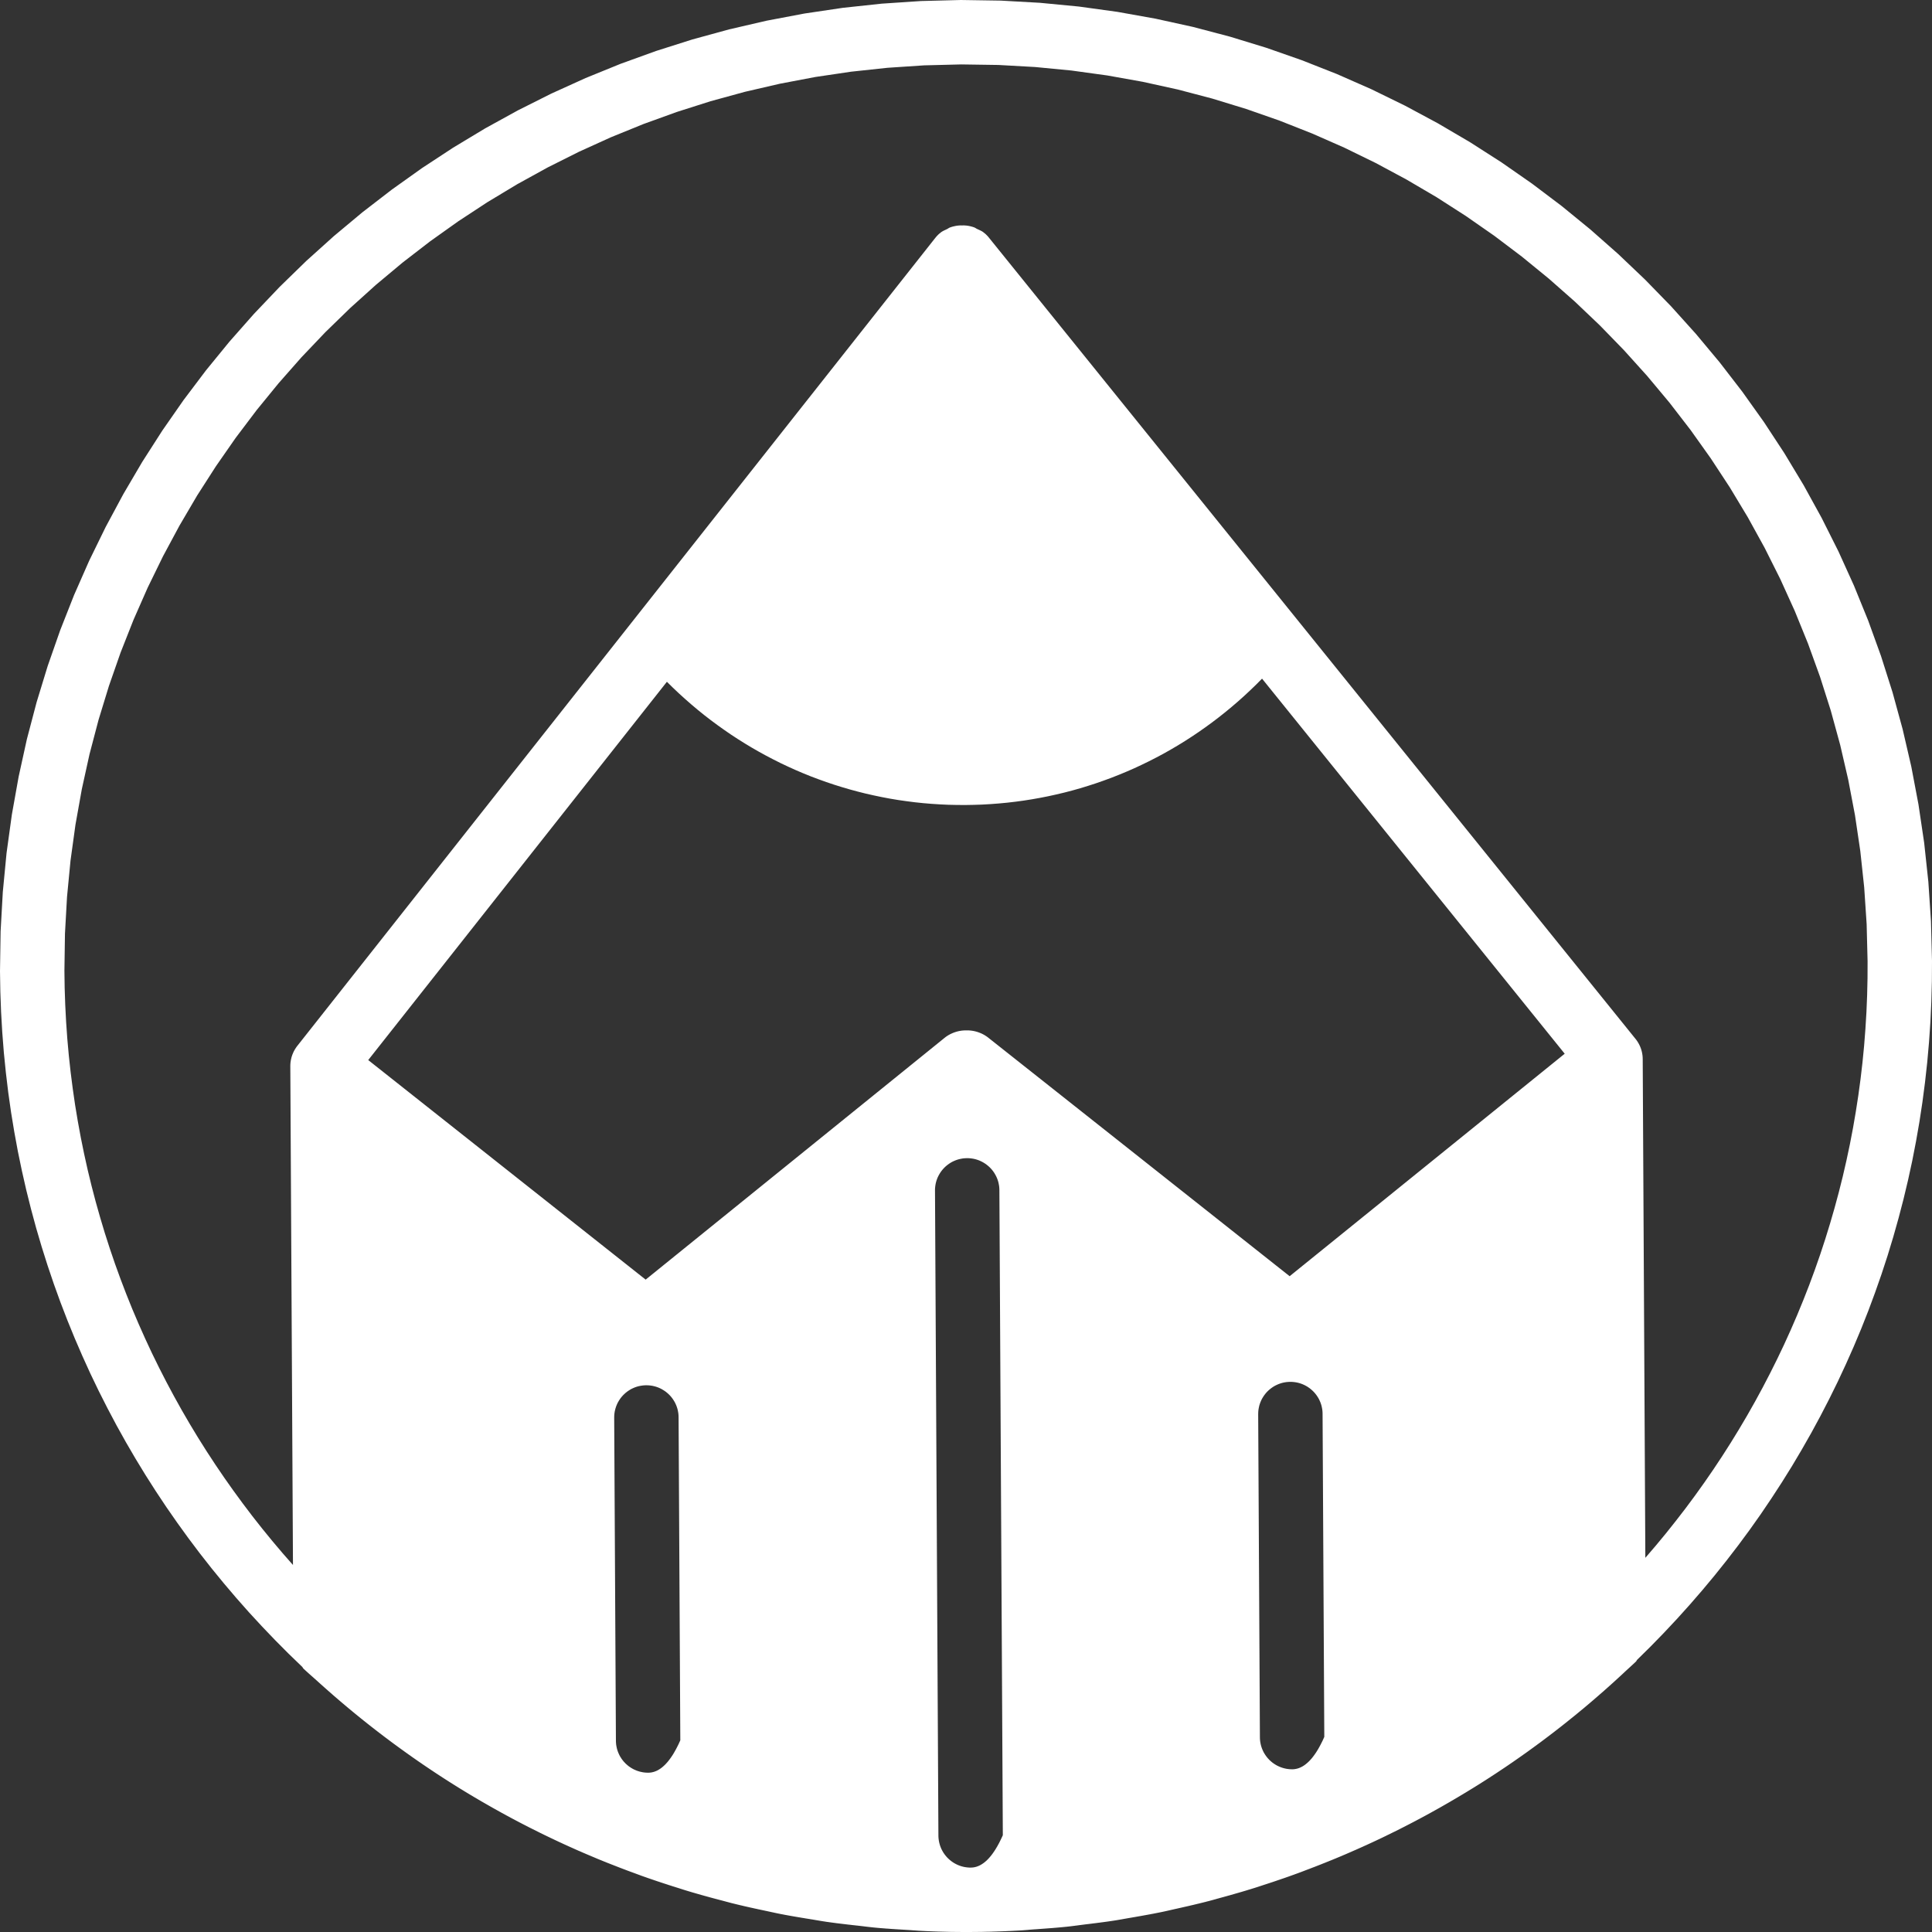 <?xml version="1.0" encoding="UTF-8" standalone="no"?>
<!DOCTYPE svg PUBLIC "-//W3C//DTD SVG 1.1//EN" "http://www.w3.org/Graphics/SVG/1.1/DTD/svg11.dtd">
<svg version="1.1" xmlns="http://www.w3.org/2000/svg" xmlns:xlink="http://www.w3.org/1999/xlink" preserveAspectRatio="xMidYMid meet" viewBox="0 0 640 640" width="80" height="80"><rect x="0" y="0" width="640" height="640" fill="#333333" stroke="none"/><defs><path d="M344.51 0.93L357.41 2.17L370.16 3.93L382.74 6.18L395.16 8.91L407.39 12.13L419.42 15.81L431.25 19.95L442.87 24.53L454.27 29.55L465.42 35L476.33 40.86L486.99 47.12L497.38 53.78L507.49 60.82L517.32 68.24L526.84 76.02L536.06 84.16L544.96 92.63L553.54 101.44L561.77 110.58L569.65 120.02L577.17 129.77L584.32 139.8L591.09 150.12L597.47 160.71L603.44 171.56L609.01 182.66L614.15 194L618.86 205.57L623.12 217.35L626.93 229.35L630.27 241.54L633.14 253.93L635.52 266.49L637.41 279.22L638.79 292.1L639.66 305.13L640 318.3L639.96 325.09L639.78 331.84L639.47 338.56L639.01 345.25L638.42 351.89L637.69 358.5L636.83 365.07L635.84 371.59L634.71 378.07L633.46 384.51L632.07 390.9L630.56 397.24L628.92 403.53L627.16 409.78L625.28 415.97L623.27 422.11L621.14 428.19L618.9 434.22L616.54 440.19L614.06 446.1L611.46 451.95L608.76 457.74L605.94 463.46L603.01 469.13L599.98 474.72L596.83 480.25L593.59 485.71L590.23 491.1L586.77 496.42L583.22 501.67L579.56 506.84L575.8 511.93L571.94 516.95L567.99 521.89L563.94 526.75L559.8 531.53L555.57 536.23L551.25 540.84L546.84 545.37L542.34 549.81L542.33 549.82L542.32 549.84L542.31 549.85L542.29 549.87L542.28 549.88L542.27 549.9L542.26 549.91L542.25 549.93L542.24 549.94L542.23 549.96L542.22 549.97L542.21 549.99L542.2 550.01L542.19 550.02L542.18 550.04L542.17 550.05L542.16 550.07L542.13 550.13L542.12 550.15L542.11 550.17L542.1 550.18L542.09 550.2L542.08 550.22L542.07 550.23L542.06 550.25L542.05 550.26L542.04 550.28L542.03 550.29L542.02 550.31L542.01 550.32L541.99 550.34L541.98 550.35L541.97 550.37L541.96 550.38L541.95 550.39L541.93 550.41L541.92 550.42L541.81 550.53L541.69 550.64L541.58 550.74L541.47 550.85L541.35 550.96L541.24 551.07L541.12 551.17L541.01 551.28L540.89 551.39L540.78 551.49L540.66 551.6L540.55 551.7L540.43 551.81L540.32 551.92L540.2 552.02L540.09 552.13L539.97 552.23L539.86 552.34L539.74 552.44L539.51 552.65L539.4 552.76L539.28 552.86L539.17 552.97L539.05 553.07L538.94 553.18L538.82 553.28L538.71 553.39L538.59 553.5L538.48 553.6L538.36 553.71L538.25 553.81L538.14 553.92L538.02 554.03L537.91 554.13L537.8 554.24L537.68 554.35L537.57 554.45L537.46 554.56L537.34 554.67L535.27 556.57L535.04 556.78L534.8 557L534.56 557.22L534.32 557.43L534.08 557.65L533.84 557.86L533.61 558.08L533.37 558.29L533.13 558.5L532.89 558.72L532.65 558.93L532.41 559.14L532.17 559.36L531.93 559.57L531.69 559.78L531.45 560L531.21 560.21L530.97 560.42L530.73 560.63L530.49 560.84L530.25 561.05L530 561.26L529.76 561.47L529.52 561.68L529.28 561.89L529.04 562.1L528.8 562.31L528.55 562.52L528.31 562.73L528.07 562.94L527.83 563.15L527.58 563.36L527.34 563.56L527.1 563.77L526.85 563.98L526.61 564.19L526.37 564.39L526.12 564.6L525.88 564.81L525.63 565.01L525.46 565.16L525.42 565.2L525.37 565.24L525.33 565.27L525.28 565.31L525.24 565.35L525.2 565.38L525.15 565.42L525.11 565.46L525.06 565.49L525.02 565.53L524.98 565.57L524.93 565.6L524.89 565.64L524.84 565.68L524.8 565.72L524.76 565.75L524.71 565.79L524.67 565.83L524.62 565.86L524.58 565.9L524.54 565.94L524.49 565.97L524.45 566.01L524.4 566.05L524.36 566.08L524.32 566.12L524.27 566.16L524.23 566.19L524.18 566.23L524.14 566.27L524.09 566.3L524.05 566.34L524.01 566.37L523.96 566.41L523.92 566.45L523.87 566.48L523.61 566.7L523.35 566.91L523.09 567.13L522.83 567.34L522.58 567.55L522.32 567.76L522.06 567.98L521.8 568.19L521.54 568.4L521.28 568.61L521.02 568.82L520.76 569.03L520.49 569.24L520.23 569.45L519.97 569.66L519.71 569.87L519.45 570.08L519.19 570.29L518.93 570.5L518.67 570.71L518.4 570.92L518.14 571.13L517.88 571.33L517.62 571.54L517.35 571.75L517.09 571.96L516.83 572.16L516.56 572.37L516.3 572.57L516.04 572.78L515.77 572.98L515.51 573.19L515.24 573.39L514.98 573.6L514.72 573.8L514.45 574.01L514.18 574.21L513.92 574.41L513.65 574.61L513.39 574.82L513.35 574.84L513.32 574.87L513.29 574.89L513.25 574.92L513.22 574.94L513.19 574.97L513.15 574.99L513.09 575.04L513.05 575.07L512.99 575.12L512.92 575.17L512.89 575.2L512.82 575.25L512.79 575.27L512.62 575.4L512.58 575.42L512.52 575.47L512.45 575.52L512.38 575.58L512.35 575.6L512.28 575.65L512.25 575.68L512.22 575.7L512.18 575.73L512.15 575.75L512.12 575.78L512.08 575.8L512.05 575.83L511.77 576.04L511.49 576.25L511.21 576.46L510.93 576.67L510.65 576.88L510.37 577.09L510.09 577.3L509.8 577.51L509.52 577.71L509.24 577.92L508.96 578.13L508.68 578.34L508.39 578.54L508.11 578.75L507.83 578.96L507.54 579.16L507.26 579.37L506.98 579.57L506.69 579.78L506.41 579.98L506.13 580.19L505.84 580.39L505.56 580.6L505.27 580.8L504.99 581L504.7 581.2L504.42 581.41L504.13 581.61L503.84 581.81L503.56 582.01L503.27 582.21L502.99 582.41L502.7 582.61L502.41 582.81L502.13 583.01L501.84 583.21L501.55 583.41L501.26 583.61L500.98 583.81L500.69 584L500.67 584.02L500.64 584.04L500.62 584.05L500.6 584.07L500.57 584.08L500.55 584.1L500.5 584.13L500.46 584.16L500.41 584.2L500.39 584.21L500.34 584.24L500.27 584.29L500.18 584.35L500.11 584.4L500.09 584.42L500.04 584.45L500 584.48L499.95 584.51L499.9 584.54L499.88 584.56L499.86 584.57L499.83 584.59L499.81 584.61L499.79 584.62L499.76 584.64L499.47 584.84L499.17 585.04L498.87 585.25L498.57 585.45L498.27 585.65L497.97 585.85L497.67 586.05L497.37 586.25L497.07 586.45L496.77 586.65L496.47 586.85L496.17 587.05L495.87 587.25L495.57 587.45L495.27 587.65L494.97 587.84L494.67 588.04L494.37 588.24L494.06 588.43L493.76 588.63L493.46 588.83L493.16 589.02L492.85 589.22L492.55 589.41L492.25 589.61L491.95 589.8L491.64 589.99L491.34 590.19L491.03 590.38L490.73 590.57L490.43 590.77L490.12 590.96L489.82 591.15L489.51 591.34L489.21 591.53L488.9 591.72L488.6 591.91L488.29 592.1L487.98 592.29L487.68 592.48L487.66 592.49L487.64 592.5L487.62 592.51L487.6 592.52L487.58 592.54L487.56 592.55L487.54 592.56L487.52 592.57L487.5 592.58L487.48 592.59L487.44 592.62L487.42 592.63L487.4 592.64L487.38 592.65L487.34 592.68L487.32 592.69L487.31 592.7L487.29 592.71L487.27 592.72L487.23 592.75L487.19 592.77L487.17 592.78L487.15 592.8L487.13 592.81L487.11 592.82L487.06 592.86L487.02 592.88L486.98 592.9L486.9 592.95L486.59 593.14L486.28 593.33L485.97 593.52L485.66 593.71L485.35 593.9L485.04 594.08L484.73 594.27L484.42 594.46L484.1 594.64L483.79 594.83L483.48 595.02L483.17 595.2L482.86 595.39L482.55 595.57L482.23 595.76L481.92 595.94L481.61 596.12L481.3 596.31L480.98 596.49L480.67 596.67L480.36 596.86L480.04 597.04L479.73 597.22L479.42 597.4L479.1 597.58L478.79 597.76L478.47 597.94L478.16 598.12L477.84 598.3L477.53 598.48L477.21 598.66L476.9 598.84L476.58 599.02L476.27 599.19L475.95 599.37L475.63 599.55L475.32 599.72L475 599.9L474.68 600.08L474.36 600.25L474.34 600.26L474.32 600.28L474.3 600.29L474.28 600.3L474.26 600.31L474.24 600.32L474.22 600.34L474.2 600.35L474.18 600.36L474.16 600.37L474.13 600.38L474.11 600.39L474.09 600.41L474.07 600.42L474.05 600.43L474.03 600.44L473.99 600.46L473.94 600.49L473.92 600.5L473.81 600.56L473.77 600.58L473.73 600.61L473.69 600.63L473.66 600.64L473.62 600.66L473.6 600.68L473.56 600.7L473.54 600.71L473.51 600.73L473.2 600.9L472.88 601.07L472.57 601.24L472.26 601.41L471.94 601.58L471.63 601.75L471.31 601.92L470.99 602.09L470.68 602.26L470.36 602.43L470.05 602.6L469.73 602.76L469.41 602.93L469.1 603.1L468.78 603.27L468.46 603.43L468.15 603.6L467.83 603.76L467.51 603.93L467.2 604.09L466.88 604.26L466.56 604.42L466.24 604.59L465.92 604.75L465.61 604.91L465.29 605.08L464.97 605.24L464.65 605.4L464.33 605.56L464.01 605.73L463.69 605.89L463.37 606.05L463.05 606.21L462.73 606.37L462.41 606.53L462.09 606.69L461.77 606.85L461.45 607L461.13 607.16L460.81 607.32L460.75 607.35L460.69 607.38L460.66 607.39L460.61 607.42L460.55 607.45L460.49 607.48L460.43 607.51L460.4 607.52L460.31 607.57L460.1 607.67L460.01 607.71L459.95 607.74L459.89 607.77L459.83 607.8L459.8 607.82L459.74 607.84L459.68 607.87L459.62 607.9L459.31 608.05L459 608.21L458.68 608.36L458.37 608.51L458.06 608.66L457.75 608.81L457.43 608.96L457.12 609.11L456.81 609.26L456.49 609.4L456.18 609.55L455.87 609.7L455.55 609.85L455.24 609.99L454.92 610.14L454.61 610.29L454.29 610.43L453.98 610.58L453.66 610.72L453.35 610.87L453.03 611.01L452.72 611.16L452.4 611.3L452.09 611.44L451.77 611.58L451.46 611.73L451.14 611.87L450.83 612.01L450.51 612.15L450.19 612.29L449.88 612.43L449.56 612.58L449.24 612.72L448.93 612.86L448.61 612.99L448.29 613.13L447.97 613.27L447.66 613.41L447.34 613.55L447.02 613.69L446.98 613.71L446.93 613.72L446.89 613.74L446.85 613.76L446.8 613.78L446.76 613.8L446.72 613.82L446.67 613.84L446.63 613.86L446.58 613.88L446.54 613.89L446.5 613.91L446.45 613.93L446.41 613.95L446.37 613.97L446.32 613.99L446.24 614.03L446.02 614.12L445.93 614.16L445.89 614.18L445.84 614.2L445.8 614.22L445.76 614.24L445.71 614.26L445.67 614.27L445.63 614.29L445.58 614.31L445.54 614.33L445.5 614.35L445.45 614.37L445.41 614.39L445.36 614.41L445.32 614.42L445.28 614.44L444.97 614.57L444.67 614.7L444.37 614.83L444.06 614.96L443.76 615.08L443.45 615.21L443.15 615.34L442.85 615.46L442.54 615.59L442.24 615.72L441.93 615.84L441.63 615.97L441.32 616.09L441.02 616.22L440.71 616.34L440.4 616.46L440.1 616.59L439.79 616.71L439.49 616.83L439.18 616.96L438.87 617.08L438.57 617.2L438.26 617.32L437.96 617.44L437.65 617.57L437.34 617.69L437.03 617.81L436.73 617.93L436.42 618.05L436.11 618.17L435.81 618.29L435.5 618.41L435.19 618.53L434.88 618.64L434.58 618.76L434.27 618.88L433.96 619L433.65 619.12L433.34 619.23L433.04 619.35L432.97 619.37L432.91 619.4L432.85 619.42L432.79 619.45L432.72 619.47L432.66 619.49L432.6 619.52L432.54 619.54L432.48 619.56L432.41 619.59L432.35 619.61L432.29 619.64L432.23 619.66L432.1 619.71L431.91 619.78L431.79 619.83L431.66 619.87L431.6 619.9L431.54 619.92L431.48 619.95L431.41 619.97L431.35 619.99L431.29 620.02L431.23 620.04L431.16 620.07L431.1 620.09L431.04 620.11L430.98 620.14L430.91 620.16L430.85 620.18L430.79 620.21L430.72 620.23L430.66 620.26L430.6 620.28L430.53 620.3L430.24 620.41L429.95 620.52L429.66 620.62L429.37 620.73L429.08 620.83L428.79 620.94L428.5 621.05L428.21 621.15L427.92 621.25L427.62 621.36L427.33 621.46L427.04 621.57L426.75 621.67L426.46 621.77L426.17 621.87L425.87 621.98L425.58 622.08L425.29 622.18L425 622.28L424.7 622.38L424.41 622.48L424.12 622.58L423.83 622.68L423.53 622.78L423.24 622.88L422.95 622.98L422.65 623.08L422.36 623.18L422.07 623.28L421.77 623.38L421.48 623.48L421.19 623.57L420.89 623.67L420.6 623.77L420.31 623.86L420.01 623.96L419.72 624.06L419.42 624.15L419.13 624.25L418.83 624.34L418.75 624.37L418.67 624.4L418.58 624.43L418.5 624.45L418.41 624.48L418.33 624.51L418 624.62L417.91 624.65L417.83 624.67L417.75 624.7L417.67 624.73L417.58 624.76L417.5 624.78L417.42 624.81L417.33 624.84L417.25 624.87L417.17 624.89L417.08 624.92L417 624.95L416.92 624.98L416.83 625L416.75 625.03L416.67 625.06L416.58 625.08L416.5 625.11L416.42 625.14L416.34 625.16L416.25 625.19L416.17 625.22L416.09 625.24L416 625.27L415.92 625.3L415.83 625.32L415.75 625.35L415.67 625.38L415.58 625.4L415.5 625.43L415.22 625.51L414.95 625.6L414.67 625.69L414.39 625.77L414.12 625.86L413.84 625.94L413.56 626.02L413.29 626.11L413.01 626.19L412.73 626.28L412.46 626.36L412.18 626.44L411.9 626.52L411.62 626.61L411.35 626.69L411.07 626.77L410.79 626.85L410.51 626.93L410.24 627.01L409.96 627.09L409.68 627.17L409.4 627.25L409.12 627.33L408.85 627.41L408.57 627.49L408.29 627.57L408.01 627.65L407.73 627.73L407.46 627.81L407.18 627.89L406.9 627.96L406.62 628.04L406.34 628.12L406.06 628.2L405.79 628.27L405.51 628.35L405.23 628.43L404.95 628.5L404.67 628.58L404.39 628.66L404.29 628.68L404.18 628.71L404.08 628.74L403.98 628.77L403.87 628.8L403.77 628.83L403.66 628.86L403.56 628.89L403.46 628.91L403.35 628.94L403.25 628.97L403.15 629L402.94 629.06L402.83 629.09L402.73 629.12L402.63 629.15L402.52 629.18L402.42 629.21L402.31 629.23L402.21 629.26L402.11 629.29L402 629.32L401.9 629.35L401.79 629.38L401.69 629.41L401.58 629.44L401.48 629.46L401.38 629.49L401.27 629.52L401.17 629.55L401.06 629.58L400.96 629.6L400.85 629.63L400.75 629.66L400.65 629.69L400.54 629.72L400.44 629.74L400.33 629.77L400.23 629.8L399.96 629.86L399.7 629.93L399.44 630L399.18 630.07L398.92 630.13L398.65 630.2L398.39 630.26L398.13 630.33L397.86 630.39L397.6 630.46L397.34 630.52L397.07 630.59L396.81 630.65L396.55 630.71L396.28 630.78L396.02 630.84L395.76 630.9L395.49 630.97L395.23 631.03L394.97 631.09L394.7 631.15L394.44 631.21L394.17 631.28L393.91 631.34L393.65 631.4L393.38 631.46L393.12 631.52L392.85 631.58L392.59 631.64L392.32 631.7L392.06 631.76L391.8 631.82L391.53 631.88L391.27 631.94L391 632L390.74 632.06L390.47 632.12L390.21 632.18L389.94 632.24L389.68 632.3L389.56 632.32L389.44 632.35L389.31 632.38L389.19 632.4L389.07 632.43L388.95 632.46L388.82 632.49L388.7 632.52L388.58 632.54L388.46 632.57L388.34 632.6L388.21 632.63L388.09 632.65L387.97 632.68L387.85 632.71L387.72 632.74L387.6 632.77L387.48 632.79L387.36 632.82L387.23 632.85L387.11 632.88L386.99 632.91L386.87 632.93L386.74 632.96L386.62 632.99L386.5 633.02L386.38 633.04L386.25 633.07L386.13 633.1L386.01 633.13L385.89 633.15L385.76 633.18L385.64 633.21L385.52 633.23L385.39 633.26L385.27 633.29L385.15 633.31L385.03 633.34L384.9 633.36L384.78 633.39L384.53 633.44L384.28 633.49L384.02 633.54L383.77 633.59L383.52 633.64L383.27 633.69L383.02 633.74L382.76 633.79L382.51 633.84L382.26 633.89L382.01 633.94L381.75 633.99L381.5 634.03L381.25 634.08L381 634.13L380.74 634.18L380.49 634.22L380.24 634.27L379.98 634.32L379.73 634.36L379.48 634.41L379.23 634.45L378.97 634.5L378.72 634.55L378.47 634.59L378.21 634.64L377.96 634.68L377.71 634.73L377.45 634.77L377.2 634.81L376.95 634.86L376.69 634.9L376.44 634.95L376.19 634.99L375.93 635.04L375.68 635.08L375.43 635.12L375.17 635.17L374.92 635.21L374.67 635.26L374.53 635.28L374.39 635.3L374.25 635.33L374.12 635.35L373.98 635.37L373.84 635.4L373.71 635.42L373.57 635.44L373.43 635.47L373.29 635.49L373.16 635.52L373.02 635.54L372.88 635.57L372.75 635.59L372.61 635.61L372.34 635.66L372.2 635.69L372.06 635.71L371.93 635.74L371.79 635.76L371.65 635.79L371.52 635.81L371.38 635.83L371.24 635.86L371.1 635.88L370.97 635.91L370.83 635.93L370.69 635.95L370.56 635.98L370.42 636L370.28 636.02L370.14 636.05L370.01 636.07L369.87 636.09L369.73 636.11L369.59 636.14L369.45 636.16L369.32 636.18L369.18 636.2L368.93 636.24L368.68 636.28L368.43 636.31L368.19 636.35L367.94 636.39L367.69 636.42L367.44 636.46L367.19 636.5L366.94 636.53L366.7 636.57L366.45 636.6L366.2 636.63L365.95 636.67L365.7 636.7L365.45 636.74L365.2 636.77L364.95 636.8L364.71 636.83L364.46 636.87L364.21 636.9L363.96 636.93L363.71 636.96L363.46 637L363.21 637.03L362.96 637.06L362.71 637.09L362.46 637.12L362.21 637.15L361.96 637.18L361.71 637.22L361.46 637.25L361.21 637.28L360.96 637.31L360.71 637.34L360.46 637.37L360.21 637.4L359.71 637.46L359.46 637.49L359.21 637.52L359.07 637.54L358.93 637.56L358.78 637.58L358.64 637.6L358.5 637.61L358.35 637.63L358.21 637.65L358.07 637.67L357.92 637.69L357.78 637.71L357.64 637.72L357.5 637.74L357.35 637.76L357.07 637.8L356.92 637.82L356.78 637.84L356.64 637.86L356.5 637.87L356.35 637.89L356.21 637.91L356.07 637.93L355.92 637.95L355.78 637.97L355.64 637.98L355.49 638L355.35 638.02L355.21 638.04L355.06 638.06L354.92 638.07L354.77 638.09L354.63 638.11L354.49 638.13L354.34 638.14L354.2 638.16L354.05 638.17L353.91 638.19L353.77 638.21L353.62 638.22L353.48 638.24L353.21 638.27L352.94 638.29L352.68 638.32L352.41 638.35L352.14 638.37L351.88 638.4L351.61 638.42L351.34 638.45L351.08 638.47L350.81 638.5L350.54 638.52L350.28 638.54L350.01 638.57L349.74 638.59L349.47 638.61L349.21 638.63L348.94 638.66L348.67 638.68L348.41 638.7L348.14 638.72L347.87 638.74L347.6 638.76L347.34 638.78L347.07 638.8L346.8 638.82L346.53 638.84L346.26 638.86L346 638.88L345.73 638.9L345.46 638.92L345.19 638.94L344.93 638.96L344.66 638.98L344.39 639L344.12 639.02L343.85 639.04L343.59 639.06L343.32 639.08L343.05 639.1L342.78 639.12L342.65 639.12L342.53 639.13L342.4 639.14L342.27 639.15L342.14 639.16L342.01 639.17L341.88 639.18L341.75 639.19L341.63 639.2L341.5 639.21L341.37 639.22L341.24 639.23L341.11 639.24L340.99 639.25L340.86 639.26L340.73 639.28L340.47 639.3L340.35 639.31L340.22 639.32L340.09 639.33L339.96 639.34L339.83 639.35L339.71 639.36L339.58 639.37L339.45 639.38L339.32 639.39L339.19 639.4L339.07 639.41L338.94 639.42L338.81 639.43L338.68 639.44L338.55 639.45L338.42 639.46L338.3 639.47L338.17 639.47L338.04 639.48L337.91 639.49L337.78 639.5L337.65 639.51L337.26 639.53L336.86 639.55L336.46 639.57L336.06 639.59L335.67 639.61L335.27 639.63L334.87 639.65L334.47 639.67L334.07 639.68L333.68 639.7L333.28 639.72L332.88 639.74L332.48 639.75L332.08 639.77L331.69 639.78L331.29 639.8L330.89 639.81L330.49 639.82L330.09 639.84L329.69 639.85L329.29 639.86L328.9 639.87L328.5 639.89L328.1 639.9L327.7 639.91L327.3 639.92L326.9 639.92L326.5 639.93L326.1 639.94L325.7 639.95L325.3 639.96L324.9 639.96L324.5 639.97L324.1 639.97L323.7 639.98L323.3 639.98L322.9 639.99L322.5 639.99L322.1 639.99L321.7 640L321.3 640L320.9 640L320.5 640L320.1 640L319.7 640L319.3 640L318.9 640L318.5 640L318.1 639.99L317.7 639.99L317.3 639.99L316.9 639.98L316.5 639.98L316.1 639.97L315.7 639.97L315.3 639.96L314.9 639.96L314.5 639.95L314.11 639.94L313.71 639.93L313.31 639.92L312.91 639.91L312.51 639.9L312.12 639.89L311.72 639.88L311.32 639.87L310.92 639.86L310.53 639.85L310.13 639.83L309.73 639.82L309.34 639.81L308.94 639.79L308.54 639.78L308.15 639.76L307.75 639.74L307.35 639.73L306.96 639.71L306.56 639.69L306.17 639.67L305.77 639.65L305.64 639.65L305.51 639.64L305.39 639.63L305.26 639.63L305.13 639.62L305 639.61L304.87 639.61L304.74 639.6L304.61 639.59L304.49 639.58L304.36 639.57L304.23 639.57L304.1 639.56L303.97 639.55L303.85 639.54L303.72 639.53L303.59 639.52L303.46 639.51L303.33 639.5L303.21 639.49L303.08 639.48L302.95 639.47L302.69 639.46L302.56 639.45L302.44 639.44L302.31 639.43L302.18 639.42L302.05 639.41L301.92 639.4L301.8 639.39L301.67 639.38L301.54 639.37L301.41 639.37L301.28 639.36L301.15 639.35L301.03 639.34L300.9 639.33L300.77 639.33L300.64 639.32L300.37 639.3L300.1 639.29L299.83 639.27L299.57 639.25L299.3 639.24L299.03 639.22L298.76 639.2L298.49 639.19L298.23 639.17L297.96 639.15L297.69 639.14L297.42 639.12L297.15 639.1L296.89 639.09L296.62 639.07L296.35 639.05L296.08 639.03L295.82 639.02L295.55 639L295.28 638.98L295.01 638.96L294.74 638.94L294.48 638.92L294.21 638.9L293.94 638.88L293.67 638.87L293.41 638.85L293.14 638.82L292.87 638.8L292.6 638.78L292.34 638.76L292.07 638.74L291.8 638.72L291.54 638.7L291.27 638.67L291 638.65L290.74 638.63L290.47 638.6L290.2 638.58L289.94 638.55L289.79 638.54L289.65 638.53L289.5 638.51L289.36 638.5L289.22 638.48L289.07 638.47L288.93 638.45L288.79 638.44L288.64 638.42L288.5 638.4L288.36 638.39L288.21 638.37L288.07 638.36L287.92 638.34L287.78 638.32L287.64 638.31L287.49 638.29L287.35 638.27L287.21 638.26L287.06 638.24L286.92 638.22L286.78 638.21L286.64 638.19L286.49 638.17L286.21 638.14L286.06 638.12L285.92 638.1L285.77 638.08L285.63 638.07L285.49 638.05L285.34 638.03L285.2 638.02L285.06 638L284.91 637.98L284.77 637.97L284.63 637.95L284.48 637.93L284.34 637.92L284.19 637.9L283.94 637.87L283.69 637.85L283.44 637.82L283.19 637.79L282.94 637.76L282.69 637.74L282.44 637.71L282.19 637.68L281.94 637.65L281.69 637.62L281.44 637.59L281.2 637.57L280.95 637.54L280.7 637.51L280.45 637.48L280.2 637.45L279.95 637.42L279.7 637.39L279.45 637.36L279.2 637.33L278.95 637.3L278.7 637.27L278.45 637.24L278.2 637.21L277.95 637.18L277.7 637.15L277.45 637.12L277.2 637.09L276.95 637.06L276.7 637.02L276.45 636.99L276.2 636.96L275.95 636.92L275.71 636.89L275.46 636.86L275.21 636.82L274.96 636.79L274.71 636.76L274.46 636.72L274.21 636.68L274.08 636.67L273.94 636.65L273.8 636.63L273.66 636.61L273.52 636.59L273.38 636.56L273.25 636.54L273.11 636.52L272.97 636.5L272.83 636.48L272.7 636.46L272.56 636.44L272.42 636.41L272.28 636.39L272.15 636.37L272.01 636.35L271.87 636.33L271.74 636.3L271.6 636.28L271.46 636.26L271.32 636.23L271.19 636.21L271.05 636.19L270.91 636.16L270.78 636.14L270.64 636.12L270.5 636.1L270.36 636.07L270.23 636.05L270.09 636.03L269.95 636L269.82 635.98L269.68 635.96L269.54 635.93L269.4 635.91L269.27 635.89L269.13 635.86L268.99 635.84L268.85 635.82L268.72 635.8L268.46 635.76L268.21 635.71L267.95 635.67L267.7 635.63L267.45 635.59L267.19 635.55L266.94 635.51L266.69 635.47L266.43 635.42L266.18 635.38L265.92 635.34L265.67 635.3L265.42 635.26L265.16 635.21L264.91 635.17L264.66 635.13L264.4 635.09L264.15 635.04L263.9 635L263.64 634.96L263.39 634.91L263.14 634.87L262.88 634.83L262.63 634.78L262.38 634.74L262.12 634.69L261.87 634.65L261.62 634.6L261.36 634.56L261.11 634.51L260.86 634.47L260.6 634.42L260.35 634.37L260.1 634.33L259.85 634.28L259.59 634.23L259.34 634.18L259.09 634.13L258.84 634.09L258.58 634.04L258.46 634.01L258.34 633.99L258.21 633.96L258.09 633.94L257.97 633.91L257.84 633.89L257.72 633.86L257.6 633.84L257.48 633.81L257.35 633.79L257.23 633.76L257.11 633.74L256.98 633.71L256.86 633.68L256.74 633.66L256.61 633.63L256.49 633.6L256.37 633.58L256.25 633.55L256.12 633.52L256 633.5L255.88 633.47L255.76 633.45L255.63 633.42L255.26 633.34L255.14 633.31L255.02 633.29L254.9 633.26L254.77 633.23L254.65 633.21L254.53 633.18L254.41 633.15L254.28 633.13L254.16 633.1L254.04 633.07L253.92 633.05L253.79 633.02L253.67 633L253.41 632.94L253.14 632.88L252.87 632.83L252.61 632.77L252.34 632.71L252.08 632.66L251.81 632.6L251.55 632.54L251.28 632.49L251.02 632.43L250.75 632.37L250.49 632.31L250.22 632.26L249.96 632.2L249.69 632.14L249.43 632.08L249.16 632.02L248.9 631.97L248.63 631.91L248.37 631.85L248.1 631.79L247.84 631.73L247.58 631.67L247.31 631.61L247.05 631.55L246.78 631.49L246.52 631.43L246.26 631.37L245.99 631.3L245.73 631.24L245.47 631.18L245.2 631.12L244.94 631.06L244.68 630.99L244.41 630.93L244.15 630.87L243.89 630.8L243.62 630.74L243.36 630.67L243.1 630.61L242.99 630.58L242.89 630.56L242.78 630.53L242.68 630.51L242.57 630.48L242.47 630.45L242.36 630.43L242.26 630.4L242.16 630.37L242.05 630.34L241.95 630.32L241.84 630.29L241.74 630.26L241.63 630.24L241.53 630.21L241.42 630.18L241.32 630.15L241.22 630.12L241.11 630.1L241.01 630.07L240.9 630.04L240.8 630.01L240.69 629.99L240.59 629.96L240.48 629.93L240.38 629.9L240.07 629.82L239.96 629.79L239.86 629.76L239.76 629.73L239.65 629.71L239.55 629.68L239.44 629.65L239.34 629.62L239.23 629.59L239.13 629.57L239.03 629.54L238.92 629.51L238.64 629.44L238.36 629.37L238.08 629.29L237.8 629.22L237.52 629.14L237.24 629.07L236.96 629L236.68 628.92L236.4 628.85L236.12 628.77L235.84 628.7L235.56 628.62L235.28 628.55L235 628.47L234.73 628.39L234.45 628.32L234.17 628.24L233.89 628.16L233.61 628.09L233.33 628.01L233.05 627.93L232.77 627.85L232.5 627.78L232.22 627.7L231.94 627.62L231.66 627.54L231.38 627.46L231.11 627.38L230.83 627.3L230.55 627.22L230.27 627.14L230 627.06L229.72 626.98L229.44 626.9L229.16 626.82L228.89 626.73L228.61 626.65L228.33 626.57L228.06 626.49L227.78 626.4L227.7 626.38L227.61 626.35L227.53 626.33L227.44 626.3L227.36 626.28L227.28 626.25L227.19 626.22L227.11 626.2L227.02 626.17L226.94 626.15L226.86 626.12L226.77 626.09L226.69 626.07L226.61 626.04L226.52 626.02L226.44 625.99L226.35 625.96L226.27 625.94L226.19 625.91L226.1 625.88L226.02 625.86L225.94 625.83L225.85 625.8L225.77 625.78L225.69 625.75L225.52 625.7L225.44 625.67L225.35 625.64L225.27 625.62L225.19 625.59L225.1 625.56L225.02 625.54L224.94 625.51L224.85 625.48L224.77 625.46L224.69 625.43L224.6 625.41L224.52 625.38L224.44 625.35L224.14 625.26L223.84 625.17L223.55 625.07L223.25 624.98L222.96 624.89L222.66 624.79L222.37 624.7L222.07 624.6L221.78 624.51L221.48 624.42L221.19 624.32L220.9 624.22L220.6 624.13L220.31 624.03L220.01 623.94L219.72 623.84L219.43 623.74L219.13 623.65L218.84 623.55L218.54 623.45L218.25 623.35L217.96 623.26L217.66 623.16L217.37 623.06L217.08 622.96L216.78 622.86L216.49 622.76L216.2 622.66L215.91 622.56L215.61 622.46L215.32 622.36L215.03 622.26L214.74 622.16L214.44 622.06L214.15 621.95L213.86 621.85L213.57 621.75L213.28 621.65L212.98 621.54L212.69 621.44L212.63 621.42L212.57 621.39L212.5 621.37L212.44 621.35L212.38 621.32L212.31 621.3L212.25 621.28L212.19 621.25L212.12 621.23L212.06 621.21L212 621.18L211.93 621.16L211.87 621.14L211.81 621.11L211.75 621.09L211.68 621.07L211.62 621.05L211.56 621.02L211.49 621L211.37 620.95L211.18 620.88L211.06 620.84L210.99 620.81L210.87 620.77L210.81 620.74L210.74 620.72L210.68 620.7L210.62 620.67L210.56 620.65L210.49 620.63L210.43 620.6L210.37 620.58L210.31 620.56L210.24 620.54L210.18 620.51L209.87 620.4L209.56 620.28L209.25 620.17L208.94 620.06L208.63 619.94L208.32 619.83L208.01 619.71L207.7 619.6L207.39 619.48L207.09 619.36L206.78 619.25L206.47 619.13L206.16 619.01L205.85 618.89L205.54 618.78L205.24 618.66L204.93 618.54L204.62 618.42L204.31 618.3L204.01 618.18L203.7 618.06L203.39 617.94L203.09 617.82L202.78 617.7L202.47 617.58L202.17 617.46L201.86 617.34L201.55 617.22L201.25 617.1L200.94 616.98L200.64 616.85L200.33 616.73L200.02 616.61L199.72 616.48L199.41 616.36L199.11 616.23L198.8 616.11L198.5 615.99L198.19 615.86L197.89 615.74L197.84 615.72L197.8 615.7L197.76 615.68L197.71 615.66L197.67 615.64L197.62 615.63L197.58 615.61L197.54 615.59L197.49 615.57L197.45 615.55L197.41 615.53L197.36 615.51L197.32 615.5L197.23 615.46L197.19 615.44L197.14 615.42L196.88 615.31L196.84 615.29L196.79 615.27L196.71 615.24L196.66 615.22L196.62 615.2L196.57 615.18L196.53 615.16L196.49 615.14L196.44 615.13L196.4 615.11L196.35 615.09L196.31 615.07L196.27 615.05L196.22 615.03L196.18 615.02L196.13 615L195.82 614.86L195.5 614.73L195.18 614.59L194.86 614.46L194.54 614.32L194.22 614.19L193.9 614.05L193.58 613.91L193.26 613.78L192.95 613.64L192.63 613.5L192.31 613.36L191.99 613.22L191.67 613.09L191.36 612.95L191.04 612.81L190.72 612.67L190.41 612.53L190.09 612.39L189.77 612.24L189.46 612.1L189.14 611.96L188.83 611.82L188.51 611.68L188.19 611.53L187.88 611.39L187.56 611.25L187.25 611.1L186.93 610.96L186.62 610.82L186.3 610.67L185.99 610.52L185.67 610.38L185.36 610.23L185.04 610.09L184.73 609.94L184.42 609.79L184.1 609.64L183.79 609.5L183.48 609.35L183.45 609.33L183.39 609.3L183.33 609.28L183.27 609.25L183.24 609.23L183.18 609.21L183.12 609.18L183.03 609.13L182.97 609.11L182.85 609.05L182.73 608.99L182.64 608.95L182.58 608.92L182.55 608.91L182.49 608.88L182.43 608.85L182.37 608.82L182.31 608.79L182.28 608.78L181.96 608.62L181.63 608.47L181.31 608.31L180.99 608.16L180.67 608L180.35 607.85L180.02 607.69L179.7 607.53L179.38 607.37L179.06 607.22L178.74 607.06L178.42 606.9L178.1 606.74L177.78 606.58L177.46 606.42L177.14 606.26L176.82 606.1L176.5 605.94L176.18 605.78L175.86 605.62L175.54 605.46L175.22 605.3L174.9 605.13L174.59 604.97L174.27 604.81L173.95 604.64L173.63 604.48L173.31 604.32L172.99 604.15L172.68 603.99L172.36 603.82L172.04 603.66L171.72 603.49L171.41 603.32L171.09 603.16L170.77 602.99L170.46 602.82L170.14 602.65L169.82 602.49L169.51 602.32L169.49 602.31L169.46 602.29L169.44 602.28L169.4 602.26L169.36 602.24L169.29 602.2L169.23 602.17L169.16 602.13L168.99 602.04L168.93 602L168.89 601.98L168.85 601.96L168.78 601.92L168.74 601.9L168.69 601.88L168.67 601.86L168.65 601.85L168.33 601.68L168.01 601.51L167.69 601.34L167.38 601.16L167.06 600.99L166.74 600.81L166.42 600.64L166.1 600.47L165.79 600.29L165.47 600.12L165.15 599.94L164.83 599.76L164.52 599.59L164.2 599.41L163.88 599.23L163.57 599.06L163.25 598.88L162.94 598.7L162.62 598.52L162.3 598.34L161.99 598.16L161.67 597.98L161.36 597.8L161.04 597.62L160.73 597.44L160.42 597.26L160.1 597.08L159.79 596.9L159.47 596.72L159.16 596.53L158.85 596.35L158.53 596.17L158.22 595.98L157.91 595.8L157.6 595.61L157.28 595.43L156.97 595.25L156.66 595.06L156.35 594.87L156.04 594.69L156.02 594.68L156 594.67L155.98 594.65L155.96 594.64L155.94 594.63L155.92 594.62L155.9 594.61L155.88 594.6L155.86 594.59L155.84 594.57L155.82 594.56L155.8 594.55L155.78 594.54L155.74 594.52L155.72 594.51L155.7 594.49L155.68 594.48L155.66 594.47L155.62 594.45L155.6 594.44L155.58 594.42L155.56 594.41L155.55 594.4L155.51 594.38L155.47 594.35L155.43 594.33L155.41 594.32L155.39 594.31L155.37 594.29L155.33 594.27L155.26 594.22L154.95 594.04L154.64 593.85L154.33 593.66L154.02 593.48L153.72 593.29L153.41 593.1L153.1 592.91L152.8 592.73L152.49 592.54L152.18 592.35L151.88 592.16L151.57 591.97L151.27 591.78L150.96 591.59L150.66 591.4L150.35 591.21L150.05 591.02L149.74 590.82L149.44 590.63L149.13 590.44L148.83 590.25L148.52 590.05L148.22 589.86L147.92 589.66L147.61 589.47L147.31 589.28L147.01 589.08L146.7 588.89L146.4 588.69L146.1 588.49L145.8 588.3L145.5 588.1L145.19 587.9L144.89 587.7L144.59 587.51L144.29 587.31L143.99 587.11L143.69 586.91L143.39 586.71L143.09 586.51L143.06 586.5L143.04 586.48L143.02 586.46L142.99 586.45L142.95 586.42L142.92 586.4L142.88 586.37L142.85 586.35L142.81 586.32L142.78 586.31L142.74 586.28L142.67 586.23L142.55 586.15L142.5 586.12L142.44 586.07L142.41 586.06L142.37 586.03L142.32 586L142.3 585.98L142.25 585.95L142.23 585.93L142.2 585.92L142.18 585.9L142.16 585.89L141.87 585.69L141.58 585.5L141.29 585.3L141 585.11L140.71 584.91L140.42 584.71L140.13 584.52L139.84 584.32L139.56 584.12L139.27 583.92L138.98 583.73L138.69 583.53L138.4 583.33L138.12 583.13L137.83 582.93L137.54 582.73L137.26 582.53L136.97 582.33L136.68 582.13L136.4 581.93L136.11 581.72L135.83 581.52L135.54 581.32L135.25 581.12L134.97 580.91L134.68 580.71L134.4 580.51L134.11 580.3L133.83 580.1L133.55 579.89L133.26 579.69L132.98 579.48L132.69 579.28L132.41 579.07L132.13 578.87L131.84 578.66L131.56 578.45L131.28 578.25L130.99 578.04L130.71 577.83L130.64 577.78L130.54 577.71L130.47 577.66L130.41 577.61L130.37 577.58L130.31 577.53L130.24 577.48L130.17 577.44L130.1 577.39L130.04 577.34L130 577.31L129.97 577.29L129.9 577.24L129.87 577.21L129.83 577.19L129.8 577.16L129.77 577.14L129.73 577.11L129.7 577.09L129.66 577.06L129.63 577.04L129.6 577.01L129.56 576.99L129.53 576.96L129.5 576.94L129.46 576.91L129.43 576.89L129.39 576.86L129.36 576.83L129.09 576.63L128.82 576.43L128.56 576.23L128.29 576.03L128.02 575.83L127.75 575.63L127.49 575.43L127.22 575.23L126.95 575.02L126.69 574.82L126.42 574.62L126.16 574.41L125.89 574.21L125.62 574.01L125.36 573.8L125.09 573.6L124.83 573.39L124.56 573.19L124.3 572.99L124.04 572.78L123.77 572.57L123.51 572.37L123.24 572.16L122.98 571.96L122.72 571.75L122.45 571.54L122.19 571.34L121.93 571.13L121.66 570.92L121.4 570.71L121.14 570.5L120.88 570.29L120.62 570.09L120.35 569.88L120.09 569.67L119.83 569.46L119.57 569.25L119.31 569.04L119.05 568.82L118.79 568.61L118.74 568.58L118.66 568.51L118.57 568.43L118.48 568.36L118.43 568.33L118.35 568.25L118.3 568.22L118.26 568.18L118.17 568.11L118.12 568.07L118.08 568.04L118.03 568L117.94 567.93L117.9 567.89L117.86 567.85L117.81 567.82L117.77 567.78L117.72 567.75L117.68 567.71L117.63 567.67L117.59 567.64L117.54 567.6L117.5 567.56L117.45 567.53L117.41 567.49L117.37 567.45L117.32 567.42L117.28 567.38L117.23 567.34L117.19 567.31L117.14 567.27L117.1 567.23L117.05 567.2L117.01 567.16L116.76 566.96L116.52 566.75L116.27 566.55L116.03 566.35L115.78 566.14L115.53 565.94L115.29 565.73L115.04 565.53L114.8 565.32L114.55 565.11L114.31 564.91L114.06 564.7L113.82 564.49L113.57 564.29L113.33 564.08L113.08 563.87L112.84 563.67L112.6 563.46L112.35 563.25L112.11 563.04L111.87 562.83L111.62 562.62L111.38 562.41L111.14 562.21L110.9 562L110.65 561.79L110.41 561.58L110.17 561.37L109.93 561.15L109.69 560.94L109.44 560.73L109.2 560.52L108.96 560.31L108.72 560.1L108.48 559.88L108.24 559.67L108 559.46L107.76 559.25L107.52 559.03L107.28 558.82L107.23 558.77L107.18 558.73L107.12 558.68L107.07 558.63L107.02 558.59L106.97 558.54L106.92 558.49L106.86 558.45L106.81 558.4L106.76 558.35L106.71 558.31L106.65 558.26L106.6 558.21L106.55 558.17L106.5 558.12L106.44 558.07L106.39 558.03L106.34 557.98L106.29 557.93L106.24 557.89L106.18 557.84L106.13 557.79L106.08 557.75L106.03 557.7L105.97 557.65L105.92 557.61L105.87 557.56L105.82 557.51L105.77 557.46L105.71 557.42L105.66 557.37L105.61 557.32L105.56 557.27L105.5 557.23L105.45 557.18L105.4 557.13L105.35 557.08L105.3 557.04L105.24 556.99L105.19 556.94L105.07 556.84L104.96 556.73L104.84 556.63L104.72 556.52L104.61 556.42L104.49 556.31L104.37 556.21L104.26 556.11L104.14 556L104.02 555.9L103.91 555.8L103.79 555.69L103.67 555.59L103.44 555.38L103.32 555.28L103.2 555.17L103.09 555.07L102.97 554.97L102.85 554.86L102.74 554.76L102.62 554.66L102.5 554.55L102.39 554.45L102.27 554.35L102.15 554.24L102.04 554.14L101.92 554.03L101.81 553.93L101.69 553.82L101.57 553.72L101.46 553.61L101.34 553.51L101.23 553.4L101.11 553.3L101 553.19L100.88 553.08L100.77 552.98L100.65 552.87L100.54 552.76L100.53 552.75L100.51 552.74L100.5 552.72L100.48 552.71L100.47 552.7L100.46 552.68L100.45 552.67L100.44 552.65L100.43 552.64L100.41 552.62L100.4 552.61L100.39 552.59L100.38 552.58L100.37 552.56L100.36 552.55L100.35 552.53L100.34 552.52L100.34 552.5L100.33 552.48L100.32 552.47L100.31 552.45L100.28 552.4L100.27 552.39L100.26 552.37L100.25 552.36L100.24 552.34L100.23 552.32L100.22 552.31L100.21 552.29L100.2 552.28L100.19 552.26L100.18 552.25L100.17 552.23L100.16 552.22L100.15 552.2L100.13 552.19L100.12 552.17L100.11 552.16L95.56 547.77L91.11 543.29L86.74 538.72L82.45 534.07L78.26 529.33L74.17 524.52L70.16 519.62L66.25 514.64L62.44 509.58L58.73 504.45L55.11 499.24L51.6 493.96L48.19 488.61L44.88 483.18L41.68 477.69L38.58 472.12L35.6 466.49L32.72 460.8L29.95 455.04L27.3 449.21L24.76 443.33L22.33 437.38L20.02 431.38L17.83 425.32L15.76 419.2L13.81 413.03L11.98 406.81L10.28 400.53L8.7 394.21L7.25 387.83L5.92 381.41L4.73 374.94L3.66 368.43L2.73 361.87L1.94 355.27L1.27 348.63L0.75 341.96L0.36 335.24L0.11 328.49L0 321.7L0.2 308.53L0.93 295.49L2.17 282.59L3.93 269.84L6.18 257.26L8.91 244.84L12.13 232.61L15.81 220.58L19.95 208.75L24.53 197.13L29.55 185.73L35 174.58L40.86 163.67L47.12 153.01L53.78 142.62L60.82 132.51L68.24 122.68L76.02 113.16L84.16 103.94L92.63 95.04L101.44 86.46L110.58 78.23L120.02 70.35L129.77 62.83L139.8 55.68L150.12 48.91L160.71 42.53L171.56 36.56L182.66 30.99L194 25.85L205.57 21.14L217.35 16.88L229.35 13.07L241.54 9.73L253.93 6.86L266.49 4.48L279.22 2.59L292.1 1.21L305.13 0.34L318.3 0L331.47 0.2L344.51 0.93ZM319.46 383.7L319.03 383.74L318.61 383.81L318.19 383.89L317.78 383.98L317.37 384.09L316.97 384.22L316.58 384.36L316.19 384.52L315.81 384.69L315.44 384.87L315.08 385.07L314.73 385.28L314.39 385.51L314.05 385.75L313.73 386L313.41 386.26L313.11 386.53L312.81 386.82L312.53 387.12L312.26 387.42L312 387.74L311.75 388.07L311.52 388.4L311.3 388.75L311.09 389.11L310.89 389.47L310.71 389.84L310.54 390.22L310.39 390.61L310.25 391L310.13 391.41L310.02 391.81L309.93 392.23L309.86 392.65L309.8 393.07L309.76 393.5L309.73 393.94L309.73 394.38L310.86 608.05L310.87 608.49L310.9 608.93L310.95 609.36L311.01 609.78L311.09 610.2L311.19 610.62L311.3 611.02L311.42 611.42L311.57 611.82L311.72 612.2L311.89 612.58L312.08 612.95L312.28 613.31L312.49 613.67L312.72 614.01L312.95 614.34L313.21 614.67L313.47 614.98L313.74 615.29L314.03 615.58L314.32 615.86L314.63 616.13L314.95 616.39L315.28 616.64L315.61 616.87L315.96 617.1L316.31 617.3L316.68 617.5L317.05 617.68L317.43 617.85L317.82 618L318.21 618.14L318.61 618.26L319.02 618.37L319.44 618.46L319.86 618.53L320.28 618.59L320.71 618.63L321.15 618.66L321.59 618.66L321.88 618.65L322.17 618.63L322.46 618.6L322.75 618.55L323.04 618.49L323.33 618.41L323.61 618.33L323.89 618.22L324.18 618.11L324.46 617.98L324.74 617.84L325.01 617.68L325.29 617.52L325.56 617.33L325.84 617.14L326.11 616.93L326.38 616.71L326.65 616.48L326.92 616.23L327.18 615.97L327.45 615.69L327.71 615.4L327.97 615.1L328.23 614.79L328.49 614.46L328.75 614.12L329 613.76L329.26 613.39L329.51 613.01L329.76 612.62L330.01 612.21L330.26 611.79L330.51 611.35L330.75 610.91L331 610.45L331.24 609.97L331.48 609.48L331.72 608.98L331.96 608.47L332.2 607.94L331.06 394.27L331.05 393.83L331.02 393.39L330.98 392.96L330.91 392.54L330.83 392.12L330.74 391.7L330.63 391.3L330.5 390.9L330.36 390.5L330.2 390.12L330.03 389.74L329.84 389.37L329.64 389.01L329.43 388.65L329.21 388.31L328.97 387.98L328.72 387.65L328.46 387.34L328.18 387.03L327.9 386.74L327.6 386.46L327.29 386.19L326.97 385.93L326.65 385.68L326.31 385.45L325.96 385.22L325.61 385.02L325.24 384.82L324.87 384.64L324.49 384.47L324.11 384.32L323.71 384.18L323.31 384.06L322.9 383.95L322.49 383.86L322.07 383.79L321.64 383.73L321.21 383.69L320.78 383.66L320.34 383.66L319.9 383.67L319.46 383.7ZM213.19 458.93L212.77 458.98L212.34 459.04L211.92 459.12L211.51 459.21L211.1 459.32L210.7 459.45L210.31 459.59L209.92 459.75L209.54 459.92L209.17 460.1L208.81 460.3L208.46 460.52L208.12 460.74L207.78 460.98L207.46 461.23L207.14 461.49L206.84 461.77L206.54 462.05L206.26 462.35L205.99 462.65L205.73 462.97L205.48 463.3L205.25 463.64L205.03 463.98L204.82 464.34L204.62 464.7L204.44 465.07L204.28 465.45L204.12 465.84L203.99 466.24L203.86 466.64L203.76 467.05L203.66 467.46L203.59 467.88L203.53 468.31L203.49 468.74L203.47 469.17L203.46 469.61L204.03 576.62L204.04 577.06L204.07 577.49L204.11 577.93L204.18 578.35L204.26 578.77L204.35 579.18L204.46 579.59L204.59 579.99L204.73 580.38L204.89 580.77L205.06 581.15L205.24 581.52L205.44 581.88L205.66 582.23L205.88 582.58L206.12 582.91L206.37 583.24L206.63 583.55L206.91 583.85L207.19 584.15L207.49 584.43L207.8 584.7L208.11 584.96L208.44 585.21L208.78 585.44L209.12 585.66L209.48 585.87L209.84 586.07L210.22 586.25L210.6 586.41L210.98 586.57L211.38 586.7L211.78 586.83L212.19 586.93L212.6 587.02L213.02 587.1L213.45 587.16L213.88 587.2L214.31 587.22L214.75 587.23L215.04 587.22L215.34 587.2L215.63 587.16L215.92 587.12L216.2 587.05L216.49 586.98L216.78 586.89L217.06 586.79L217.34 586.68L217.62 586.55L217.9 586.41L218.18 586.25L218.45 586.08L218.73 585.9L219 585.71L219.27 585.5L219.54 585.28L219.81 585.04L220.08 584.79L220.35 584.53L220.61 584.26L220.87 583.97L221.14 583.67L221.4 583.35L221.65 583.03L221.91 582.68L222.17 582.33L222.42 581.96L222.68 581.58L222.93 581.19L223.18 580.78L223.42 580.36L223.67 579.92L223.92 579.47L224.16 579.01L224.4 578.54L224.65 578.05L224.89 577.55L225.12 577.03L225.36 576.51L224.79 469.5L224.78 469.06L224.75 468.62L224.71 468.19L224.64 467.77L224.56 467.35L224.47 466.94L224.36 466.53L224.23 466.13L224.09 465.73L223.93 465.35L223.76 464.97L223.58 464.6L223.38 464.24L223.16 463.89L222.94 463.54L222.7 463.21L222.45 462.88L222.19 462.57L221.91 462.26L221.63 461.97L221.33 461.69L221.02 461.42L220.71 461.16L220.38 460.91L220.04 460.68L219.69 460.46L219.34 460.25L218.98 460.05L218.6 459.87L218.22 459.7L217.84 459.55L217.44 459.41L217.04 459.29L216.63 459.19L216.22 459.09L215.8 459.02L215.37 458.96L214.94 458.92L214.51 458.9L214.07 458.89L213.63 458.9L213.19 458.93ZM426.53 457.8L426.1 457.84L425.67 457.91L425.25 457.98L424.84 458.08L424.43 458.19L424.03 458.32L423.64 458.46L423.25 458.62L422.88 458.79L422.51 458.97L422.14 459.17L421.79 459.38L421.45 459.61L421.11 459.85L420.79 460.1L420.47 460.36L420.17 460.63L419.87 460.92L419.59 461.21L419.32 461.52L419.06 461.84L418.82 462.17L418.58 462.5L418.36 462.85L418.15 463.2L417.95 463.57L417.77 463.94L417.61 464.32L417.45 464.71L417.32 465.1L417.19 465.5L417.09 465.91L417 466.33L416.92 466.75L416.86 467.17L416.82 467.6L416.8 468.04L416.79 468.48L417.36 575.49L417.37 575.93L417.4 576.36L417.44 576.79L417.51 577.22L417.59 577.64L417.68 578.05L417.79 578.46L417.92 578.86L418.06 579.25L418.22 579.64L418.39 580.02L418.57 580.39L418.77 580.75L418.99 581.1L419.21 581.44L419.45 581.78L419.7 582.1L419.96 582.42L420.24 582.72L420.52 583.02L420.82 583.3L421.13 583.57L421.44 583.83L421.77 584.07L422.11 584.31L422.46 584.53L422.81 584.74L423.17 584.93L423.55 585.11L423.93 585.28L424.31 585.43L424.71 585.57L425.11 585.69L425.52 585.8L425.93 585.89L426.35 585.97L426.78 586.02L427.21 586.07L427.64 586.09L428.08 586.1L428.37 586.09L428.67 586.07L428.96 586.03L429.25 585.98L429.53 585.92L429.82 585.85L430.11 585.76L430.39 585.66L430.67 585.54L430.95 585.41L431.23 585.27L431.51 585.12L431.78 584.95L432.06 584.77L432.33 584.57L432.6 584.37L432.87 584.14L433.14 583.91L433.41 583.66L433.68 583.4L433.94 583.13L434.2 582.84L434.47 582.54L434.73 582.22L434.99 581.89L435.24 581.55L435.5 581.2L435.75 580.83L436.01 580.45L436.26 580.05L436.51 579.65L436.76 579.22L437 578.79L437.25 578.34L437.49 577.88L437.73 577.41L437.98 576.92L438.22 576.42L438.45 575.9L438.69 575.37L438.12 468.37L438.11 467.93L438.08 467.49L438.04 467.06L437.97 466.64L437.89 466.22L437.8 465.8L437.69 465.4L437.56 465L437.42 464.6L437.26 464.22L437.09 463.84L436.91 463.47L436.71 463.11L436.49 462.75L436.27 462.41L436.03 462.08L435.78 461.75L435.52 461.44L435.24 461.13L434.96 460.84L434.66 460.56L434.35 460.29L434.04 460.03L433.71 459.78L433.37 459.55L433.03 459.32L432.67 459.12L432.31 458.92L431.93 458.74L431.55 458.57L431.17 458.42L430.77 458.28L430.37 458.16L429.96 458.05L429.55 457.96L429.13 457.89L428.7 457.83L428.27 457.79L427.84 457.76L427.4 457.76L426.96 457.77L426.53 457.8ZM293.96 22.46L281.93 23.75L270.06 25.51L258.33 27.74L246.78 30.41L235.39 33.53L224.2 37.09L213.2 41.07L202.4 45.46L191.82 50.26L181.46 55.45L171.33 61.03L161.45 66.98L151.82 73.3L142.45 79.97L133.35 86.99L124.54 94.35L116.02 102.03L107.79 110.03L99.88 118.34L92.29 126.95L85.03 135.84L78.1 145.01L71.53 154.45L65.31 164.14L59.47 174.09L54 184.27L48.91 194.69L44.23 205.32L39.95 216.16L36.09 227.21L32.65 238.44L29.65 249.85L27.1 261.44L25 273.18L23.36 285.08L22.2 297.12L21.52 309.29L21.34 321.59L21.42 327.24L21.61 332.87L21.9 338.47L22.29 344.04L22.79 349.59L23.39 355.1L24.09 360.58L24.88 366.04L25.78 371.46L26.77 376.85L27.86 382.2L29.04 387.52L30.32 392.8L31.69 398.04L33.16 403.25L34.71 408.42L36.36 413.55L38.09 418.63L39.92 423.68L41.83 428.68L43.83 433.65L45.92 438.56L48.09 443.43L50.34 448.26L52.68 453.03L55.1 457.76L57.6 462.44L60.18 467.08L62.84 471.66L65.57 476.18L68.39 480.66L71.28 485.08L74.25 489.45L77.29 493.76L80.41 498.02L83.59 502.22L86.85 506.36L90.18 510.44L93.58 514.46L97.05 518.42L96.17 353.19L96.17 353.01L96.18 352.83L96.18 352.65L96.19 352.47L96.21 352.29L96.22 352.11L96.24 351.93L96.26 351.75L96.29 351.57L96.32 351.39L96.35 351.22L96.38 351.04L96.42 350.87L96.46 350.69L96.5 350.52L96.54 350.34L96.59 350.17L96.64 350L96.7 349.83L96.75 349.66L96.81 349.49L96.87 349.32L96.94 349.16L97.01 348.99L97.08 348.83L97.15 348.66L97.22 348.5L97.3 348.34L97.38 348.18L97.47 348.02L97.56 347.86L97.64 347.71L97.74 347.55L97.83 347.4L97.93 347.25L98.03 347.1L98.13 346.95L98.23 346.8L98.34 346.65L98.45 346.51L211.89 202.84L309.84 78.79L309.88 78.75L309.91 78.71L309.95 78.66L309.98 78.62L310.02 78.58L310.05 78.54L310.09 78.49L310.12 78.45L310.16 78.41L310.2 78.37L310.23 78.33L310.27 78.29L310.31 78.25L310.34 78.2L310.38 78.16L310.42 78.12L310.45 78.08L310.49 78.04L310.53 78L310.57 77.97L310.61 77.93L310.65 77.89L310.68 77.85L310.72 77.81L310.76 77.77L310.8 77.73L310.84 77.7L310.88 77.66L310.92 77.62L310.96 77.58L311 77.55L311.04 77.51L311.08 77.47L311.12 77.44L311.16 77.4L311.21 77.37L311.25 77.33L311.29 77.3L311.33 77.26L311.37 77.23L311.38 77.22L311.39 77.22L311.4 77.21L311.4 77.21L311.41 77.21L311.42 77.2L311.43 77.2L311.45 77.19L311.45 77.19L311.46 77.19L311.46 77.18L311.47 77.18L311.48 77.17L311.48 77.17L311.49 77.16L311.5 77.16L311.51 77.15L311.51 77.14L311.52 77.14L311.52 77.13L311.53 77.12L311.54 77.11L311.55 77.1L311.56 77.09L311.57 77.08L311.58 77.07L311.58 77.06L311.59 77.06L311.59 77.06L311.6 77.05L311.61 77.04L311.62 77.03L311.66 77L311.71 76.96L311.76 76.93L311.8 76.89L311.85 76.86L311.9 76.83L311.95 76.79L312 76.76L312.04 76.73L312.09 76.7L312.14 76.67L312.19 76.64L312.25 76.61L312.3 76.58L312.35 76.55L312.4 76.53L312.45 76.5L312.5 76.47L312.56 76.44L312.61 76.42L312.66 76.39L312.72 76.36L312.77 76.34L312.82 76.31L312.88 76.28L312.93 76.26L312.98 76.23L313.04 76.21L313.09 76.18L313.15 76.16L313.2 76.13L313.26 76.11L313.36 76.06L313.42 76.03L313.47 76L313.53 75.98L313.58 75.95L313.64 75.93L313.69 75.9L313.72 75.89L313.74 75.88L313.77 75.86L313.79 75.85L313.82 75.83L313.85 75.82L313.87 75.8L313.9 75.79L313.92 75.78L313.95 75.76L313.97 75.74L314 75.73L314.02 75.71L314.05 75.7L314.07 75.68L314.12 75.65L314.15 75.64L314.17 75.62L314.2 75.61L314.22 75.59L314.25 75.58L314.27 75.56L314.3 75.55L314.32 75.53L314.35 75.52L314.38 75.5L314.4 75.49L314.43 75.47L314.45 75.46L314.48 75.45L314.51 75.43L314.53 75.42L314.56 75.41L314.59 75.4L314.61 75.38L314.64 75.37L314.67 75.36L314.69 75.35L314.72 75.34L314.81 75.31L314.9 75.28L314.99 75.25L315.08 75.22L315.17 75.19L315.26 75.16L315.35 75.14L315.44 75.11L315.53 75.08L315.62 75.06L315.71 75.04L315.8 75.01L315.89 74.99L315.98 74.97L316.07 74.95L316.17 74.93L316.26 74.91L316.35 74.89L316.44 74.87L316.53 74.85L316.62 74.83L316.72 74.82L316.81 74.8L316.9 74.79L316.99 74.78L317.08 74.76L317.17 74.75L317.27 74.74L317.36 74.73L317.45 74.72L317.54 74.71L317.63 74.7L317.73 74.7L317.82 74.69L317.91 74.69L318 74.68L318.09 74.68L318.18 74.67L318.28 74.67L318.37 74.67L318.38 74.67L318.42 74.67L318.43 74.67L318.47 74.68L318.48 74.68L318.52 74.68L318.53 74.68L318.57 74.68L318.58 74.68L318.62 74.68L318.63 74.68L318.65 74.68L318.68 74.68L318.71 74.68L318.73 74.68L318.74 74.68L318.76 74.68L318.79 74.68L318.81 74.68L318.84 74.68L318.86 74.68L318.89 74.67L318.91 74.67L318.94 74.67L318.97 74.67L318.99 74.67L319.02 74.67L319.11 74.67L319.2 74.67L319.29 74.67L319.38 74.67L319.47 74.68L319.57 74.68L319.66 74.69L319.75 74.69L319.84 74.7L319.93 74.71L320.03 74.72L320.12 74.72L320.21 74.73L320.3 74.75L320.39 74.76L320.49 74.77L320.58 74.78L320.67 74.8L320.76 74.81L320.85 74.83L320.95 74.85L321.04 74.86L321.13 74.88L321.22 74.9L321.31 74.92L321.4 74.94L321.5 74.96L321.59 74.99L321.68 75.01L321.77 75.03L321.86 75.06L321.95 75.08L322.04 75.11L322.13 75.13L322.22 75.16L322.31 75.19L322.4 75.22L322.49 75.25L322.58 75.28L322.67 75.31L322.7 75.32L322.72 75.33L322.75 75.34L322.78 75.35L322.81 75.36L322.83 75.38L322.86 75.39L322.89 75.4L322.91 75.41L322.94 75.43L322.96 75.44L322.99 75.45L323.01 75.47L323.04 75.48L323.07 75.5L323.09 75.51L323.12 75.52L323.14 75.54L323.17 75.55L323.19 75.57L323.22 75.58L323.24 75.6L323.29 75.63L323.32 75.64L323.34 75.66L323.37 75.68L323.39 75.69L323.42 75.71L323.44 75.72L323.47 75.74L323.5 75.75L323.52 75.76L323.55 75.78L323.57 75.79L323.6 75.81L323.63 75.82L323.65 75.83L323.68 75.85L323.71 75.86L323.76 75.88L323.81 75.91L323.87 75.93L323.92 75.96L323.98 75.98L324.03 76.01L324.09 76.03L324.19 76.08L324.25 76.11L324.3 76.13L324.36 76.16L324.41 76.18L324.47 76.21L324.52 76.23L324.57 76.26L324.63 76.28L324.68 76.31L324.74 76.34L324.79 76.36L324.84 76.39L324.9 76.41L324.95 76.44L325 76.47L325.05 76.5L325.11 76.53L325.16 76.55L325.21 76.58L325.26 76.61L325.31 76.64L325.36 76.67L325.41 76.7L325.46 76.73L325.51 76.77L325.56 76.8L325.61 76.83L325.65 76.86L325.7 76.9L325.75 76.93L325.79 76.97L325.8 76.97L325.81 76.98L325.82 76.99L325.82 77L325.83 77L325.83 77L325.83 77.01L325.84 77.02L325.85 77.03L325.88 77.05L325.89 77.06L325.9 77.07L325.9 77.08L325.9 77.08L325.91 77.08L325.92 77.09L325.92 77.1L325.93 77.11L325.93 77.11L325.94 77.11L325.95 77.12L325.96 77.12L325.96 77.12L325.97 77.13L325.99 77.14L326 77.14L326.01 77.14L326.02 77.15L326.02 77.15L326.03 77.15L326.04 77.16L326.08 77.19L326.12 77.23L326.17 77.26L326.21 77.3L326.25 77.33L326.29 77.37L326.33 77.4L326.37 77.44L326.41 77.48L326.45 77.51L326.5 77.55L326.54 77.59L326.58 77.62L326.62 77.66L326.66 77.7L326.69 77.74L326.73 77.77L326.77 77.81L326.81 77.85L326.85 77.89L326.89 77.93L326.93 77.97L326.97 78.01L327 78.05L327.04 78.09L327.08 78.13L327.12 78.17L327.15 78.21L327.19 78.25L327.23 78.29L327.26 78.33L327.3 78.37L327.34 78.41L327.37 78.45L327.41 78.5L327.44 78.54L327.48 78.58L327.51 78.62L327.55 78.67L327.58 78.71L426.85 201.71L541.81 344.17L541.92 344.31L542.03 344.45L542.14 344.6L542.24 344.75L542.34 344.9L542.44 345.05L542.54 345.2L542.63 345.35L542.72 345.51L542.81 345.66L542.9 345.82L542.98 345.98L543.06 346.14L543.14 346.3L543.21 346.46L543.29 346.62L543.36 346.79L543.42 346.96L543.49 347.12L543.55 347.29L543.61 347.46L543.66 347.63L543.72 347.8L543.77 347.97L543.81 348.14L543.86 348.32L543.9 348.49L543.94 348.66L543.97 348.84L544.01 349.02L544.03 349.19L544.06 349.37L544.09 349.55L544.11 349.73L544.12 349.91L544.14 350.09L544.15 350.27L544.16 350.45L544.16 350.63L544.17 350.81L545.04 516.05L548.47 512.05L551.83 507.99L555.11 503.87L558.33 499.7L561.47 495.47L564.54 491.18L567.54 486.83L570.46 482.43L573.3 477.98L576.07 473.47L578.76 468.92L581.37 464.31L583.9 459.65L586.35 454.94L588.72 450.19L591.01 445.39L593.21 440.54L595.33 435.64L597.36 430.71L599.31 425.73L601.17 420.7L602.94 415.64L604.62 410.53L606.21 405.38L607.71 400.2L609.12 394.98L610.44 389.72L611.66 384.42L612.79 379.09L613.82 373.73L614.75 368.33L615.59 362.9L616.33 357.44L616.97 351.95L617.51 346.43L617.94 340.88L618.28 335.3L618.51 329.7L618.64 324.07L618.66 318.41L618.35 306.12L617.54 293.96L616.25 281.93L614.49 270.06L612.26 258.33L609.59 246.78L606.47 235.39L602.91 224.2L598.93 213.2L594.54 202.4L589.74 191.82L584.55 181.46L578.97 171.33L573.02 161.45L566.7 151.82L560.03 142.45L553.01 133.35L545.65 124.54L537.97 116.02L529.97 107.79L521.66 99.88L513.05 92.29L504.16 85.03L494.99 78.1L485.55 71.53L475.86 65.31L465.91 59.47L455.73 54L445.31 48.91L434.68 44.23L423.84 39.95L412.79 36.09L401.56 32.65L390.15 29.65L378.56 27.1L366.82 25L354.92 23.36L342.88 22.2L330.71 21.52L318.41 21.34L306.12 21.65L293.96 22.46ZM414.12 228.7L412.1 230.58L410.04 232.42L407.95 234.21L405.83 235.96L403.68 237.66L401.5 239.32L399.29 240.93L397.05 242.5L394.79 244.02L392.49 245.5L390.17 246.93L387.82 248.31L385.45 249.65L383.05 250.93L380.63 252.17L378.18 253.36L375.71 254.51L373.22 255.6L370.71 256.64L368.17 257.64L365.62 258.58L363.04 259.48L360.45 260.32L357.84 261.12L355.21 261.86L352.56 262.55L349.9 263.18L347.22 263.77L344.53 264.3L341.82 264.78L339.1 265.21L336.36 265.58L333.62 265.9L330.86 266.16L328.09 266.37L325.31 266.53L322.52 266.62L319.72 266.67L316.92 266.65L314.13 266.59L311.34 266.46L308.57 266.28L305.81 266.05L303.06 265.76L300.32 265.41L297.59 265.02L294.88 264.57L292.18 264.06L289.5 263.5L286.83 262.9L284.17 262.23L281.54 261.52L278.92 260.75L276.32 259.94L273.73 259.07L271.17 258.15L268.62 257.19L266.1 256.17L263.59 255.1L261.11 253.98L258.65 252.82L256.22 251.6L253.81 250.34L251.42 249.03L249.05 247.67L246.72 246.27L244.41 244.82L242.12 243.32L239.87 241.77L237.64 240.18L235.44 238.55L233.27 236.87L231.13 235.14L229.03 233.37L226.95 231.55L224.91 229.7L222.89 227.79L220.92 225.85L121.98 351.16L213.88 423.89L312.93 343.78L313.07 343.67L313.21 343.56L313.36 343.45L313.51 343.34L313.66 343.24L313.82 343.14L313.97 343.04L314.13 342.94L314.29 342.85L314.45 342.76L314.62 342.67L314.78 342.58L314.95 342.5L315.12 342.42L315.29 342.34L315.46 342.27L315.63 342.19L315.8 342.12L315.98 342.06L316.16 341.99L316.33 341.93L316.51 341.87L316.69 341.82L316.87 341.76L317.05 341.71L317.23 341.67L317.41 341.62L317.59 341.58L317.77 341.54L317.96 341.51L318.14 341.48L318.32 341.45L318.5 341.42L318.69 341.4L318.87 341.38L319.05 341.37L319.24 341.35L319.42 341.34L319.6 341.34L319.78 341.33L319.8 341.34L319.83 341.34L319.85 341.34L319.88 341.34L319.9 341.34L319.93 341.34L319.95 341.34L319.98 341.34L320 341.34L320.03 341.34L320.05 341.34L320.06 341.34L320.1 341.34L320.13 341.34L320.14 341.34L320.16 341.34L320.18 341.34L320.21 341.34L320.22 341.34L320.26 341.34L320.27 341.34L320.31 341.34L320.32 341.34L320.35 341.34L320.39 341.33L320.4 341.33L320.43 341.33L320.61 341.33L320.79 341.34L320.97 341.34L321.15 341.35L321.33 341.37L321.51 341.38L321.69 341.4L321.87 341.43L322.05 341.45L322.23 341.48L322.41 341.51L322.59 341.55L322.77 341.58L322.95 341.62L323.13 341.67L323.31 341.71L323.48 341.76L323.66 341.81L323.84 341.87L324.01 341.93L324.19 341.99L324.36 342.05L324.53 342.12L324.7 342.18L324.87 342.26L325.04 342.33L325.21 342.4L325.37 342.48L325.54 342.57L325.7 342.65L325.86 342.74L326.02 342.82L326.17 342.92L326.33 343.01L326.48 343.11L326.63 343.2L326.78 343.3L326.93 343.41L327.08 343.51L327.22 343.62L427.21 422.76L518.33 349.06L418.07 224.81L416.11 226.78L414.12 228.7Z" id="csE4Y5uoM"></path></defs><g><g><g><use xlink:href="#csE4Y5uoM" opacity="1" fill="#ffffff" fill-opacity="1"></use><g><use xlink:href="#csE4Y5uoM" opacity="1" fill-opacity="0" stroke="#000000" stroke-width="1" stroke-opacity="0"></use></g></g></g></g></svg>
